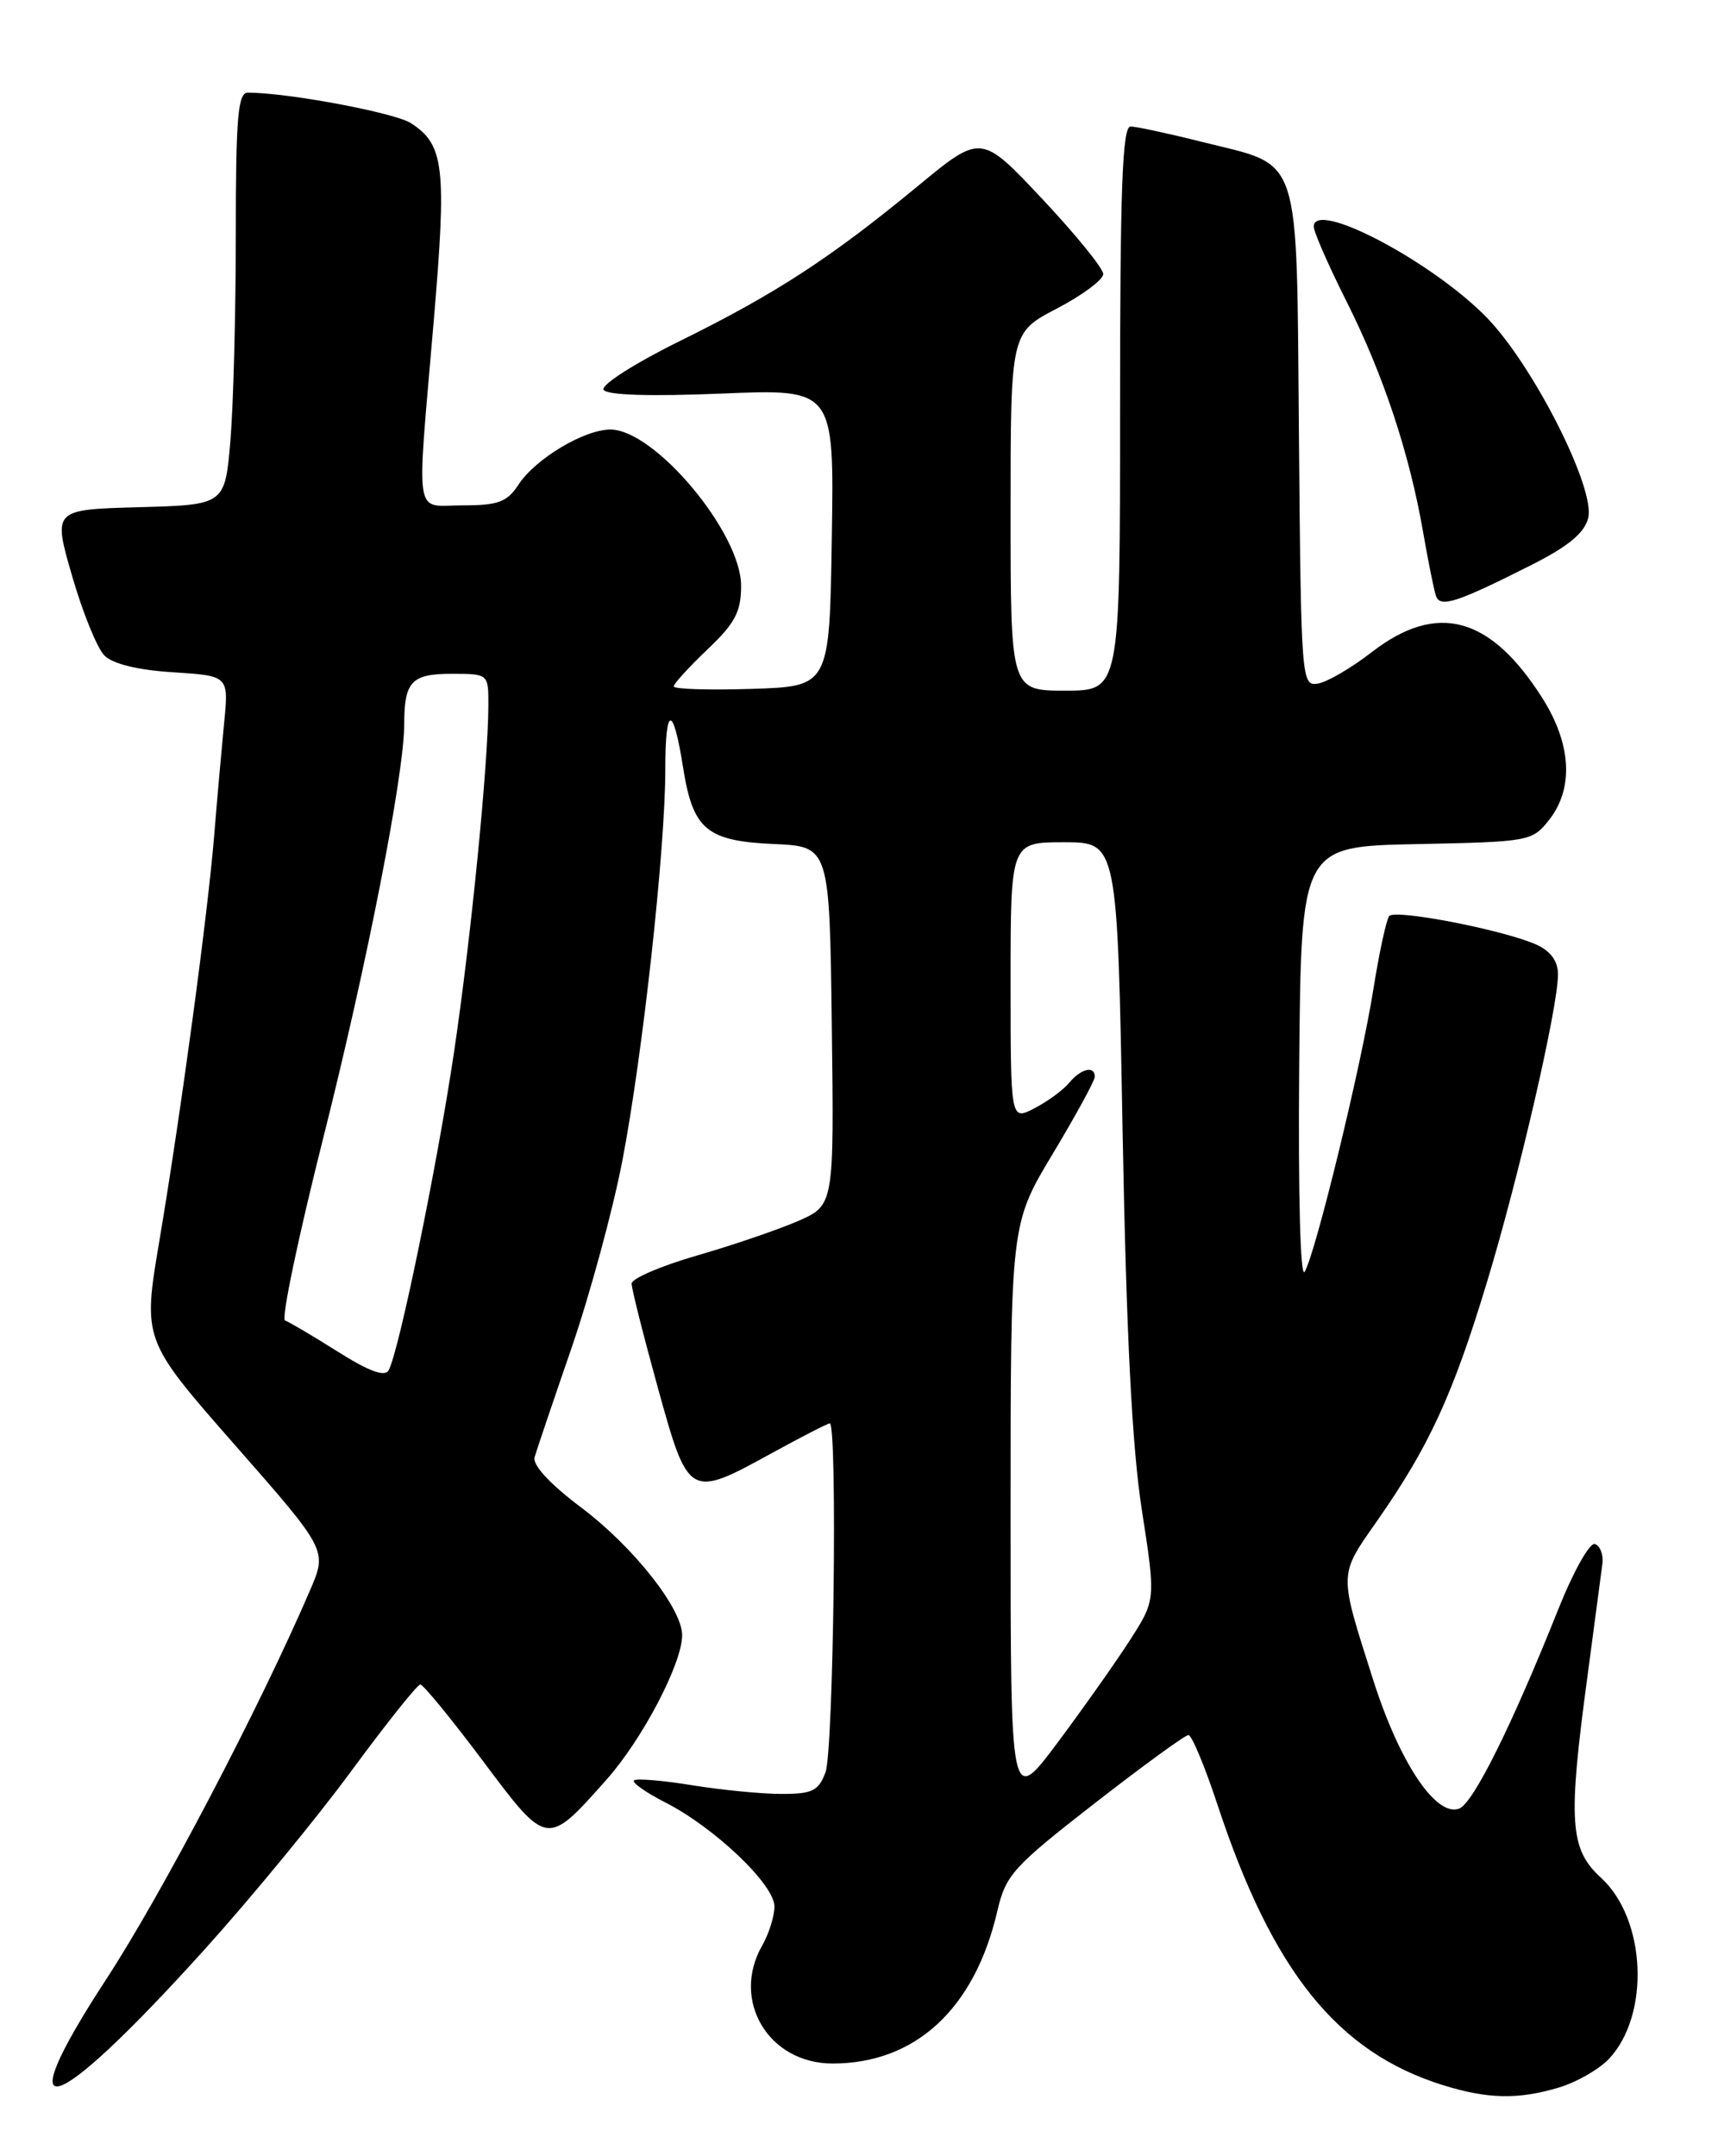 <?xml version="1.0" encoding="UTF-8" standalone="no"?>
<!DOCTYPE svg PUBLIC "-//W3C//DTD SVG 1.1//EN" "http://www.w3.org/Graphics/SVG/1.1/DTD/svg11.dtd" >
<svg xmlns="http://www.w3.org/2000/svg" xmlns:xlink="http://www.w3.org/1999/xlink" version="1.1" viewBox="0 0 204 256">
 <g >
 <path fill="currentColor"
d=" M 185.10 247.85 C 187.21 247.22 189.88 245.69 191.05 244.45 C 195.97 239.21 195.47 227.85 190.11 222.95 C 186.38 219.54 186.16 216.29 188.53 198.80 C 189.36 192.59 190.15 186.65 190.28 185.61 C 190.40 184.57 190.00 183.54 189.39 183.32 C 188.78 183.10 186.84 186.55 185.07 190.98 C 179.52 204.88 174.95 214.08 173.27 214.73 C 170.53 215.78 166.19 209.29 163.07 199.50 C 158.94 186.52 158.92 187.16 163.57 180.50 C 169.68 171.75 172.50 165.64 176.53 152.35 C 180.34 139.81 185.00 119.63 185.00 115.68 C 185.00 114.13 184.13 112.93 182.47 112.17 C 178.68 110.44 165.67 107.91 164.96 108.76 C 164.62 109.17 163.77 113.10 163.07 117.50 C 161.62 126.62 156.23 148.75 154.92 151.00 C 154.40 151.88 154.14 141.75 154.27 126.50 C 154.50 100.50 154.50 100.50 168.20 100.22 C 181.62 99.95 181.94 99.89 183.95 97.34 C 186.89 93.59 186.60 88.34 183.14 82.88 C 176.97 73.15 170.64 71.44 162.91 77.41 C 160.49 79.29 157.60 80.98 156.50 81.16 C 154.54 81.49 154.49 80.87 154.24 51.89 C 153.93 17.51 154.70 19.85 142.74 16.85 C 138.76 15.85 134.94 15.03 134.25 15.02 C 133.27 15.00 133.00 22.36 133.00 48.50 C 133.00 82.00 133.00 82.00 126.50 82.00 C 120.00 82.00 120.00 82.00 120.00 60.75 C 120.00 39.50 120.00 39.50 125.50 36.63 C 128.53 35.05 131.00 33.21 131.00 32.54 C 131.00 31.87 127.74 27.85 123.75 23.61 C 116.50 15.89 116.50 15.89 109.00 22.08 C 98.65 30.62 92.12 34.87 80.77 40.47 C 75.35 43.14 71.32 45.72 71.67 46.28 C 72.07 46.92 77.14 47.08 85.67 46.73 C 99.05 46.17 99.05 46.17 98.77 63.83 C 98.50 81.50 98.50 81.50 89.25 81.79 C 84.16 81.95 80.00 81.82 80.00 81.50 C 80.00 81.18 81.80 79.21 84.00 77.11 C 87.29 73.99 88.00 72.64 88.00 69.54 C 88.00 63.26 77.74 51.00 72.48 51.00 C 69.37 51.00 63.57 54.47 61.56 57.55 C 60.21 59.61 59.15 60.00 54.98 60.00 C 49.09 60.00 49.45 62.26 51.49 38.26 C 53.06 19.84 52.76 17.18 48.79 14.62 C 46.86 13.38 34.17 11.00 29.43 11.00 C 28.25 11.00 28.00 13.92 28.00 27.85 C 28.00 37.12 27.71 48.13 27.36 52.32 C 26.71 59.94 26.71 59.94 16.50 60.22 C 6.28 60.50 6.28 60.50 8.56 68.38 C 9.81 72.71 11.54 76.97 12.40 77.83 C 13.40 78.83 16.38 79.56 20.57 79.82 C 27.17 80.24 27.17 80.24 26.61 85.87 C 26.31 88.97 25.78 94.88 25.45 99.00 C 24.68 108.49 21.51 131.97 18.93 147.29 C 16.94 159.08 16.94 159.08 27.90 171.57 C 38.86 184.05 38.86 184.05 36.83 188.78 C 30.86 202.67 19.22 224.88 12.61 235.00 C 0.70 253.25 6.04 251.66 24.22 231.54 C 29.70 225.47 37.59 215.89 41.73 210.25 C 45.88 204.61 49.56 200.00 49.91 200.00 C 50.26 200.00 53.58 204.06 57.30 209.02 C 65.01 219.32 64.90 219.30 72.04 211.27 C 76.30 206.47 81.00 197.49 81.00 194.14 C 81.00 190.98 75.20 183.64 69.03 179.00 C 65.28 176.18 63.21 173.94 63.48 173.00 C 63.72 172.18 65.70 166.32 67.88 160.00 C 70.05 153.68 72.76 143.71 73.89 137.86 C 76.31 125.29 79.00 100.82 79.00 91.36 C 79.00 83.70 79.92 83.59 81.11 91.11 C 82.27 98.49 83.89 99.85 91.87 100.21 C 98.50 100.50 98.50 100.50 98.77 121.80 C 99.04 143.09 99.04 143.09 94.77 144.97 C 92.42 145.99 87.01 147.84 82.75 149.07 C 78.49 150.30 75.00 151.80 75.00 152.40 C 75.00 153.01 76.40 158.56 78.11 164.75 C 81.75 177.90 81.82 177.93 91.70 172.50 C 95.20 170.58 98.28 169.00 98.53 169.00 C 99.46 169.00 98.98 207.93 98.02 210.43 C 97.19 212.64 96.45 213.00 92.77 212.99 C 90.42 212.99 85.63 212.52 82.13 211.95 C 78.62 211.38 75.54 211.13 75.28 211.39 C 75.02 211.65 76.69 212.82 79.00 214.00 C 84.89 217.01 92.01 223.80 91.96 226.38 C 91.95 227.54 91.29 229.62 90.50 231.00 C 86.78 237.51 91.25 245.00 98.86 245.00 C 108.71 245.00 115.74 238.50 118.43 226.88 C 119.42 222.61 120.29 221.65 129.95 214.13 C 135.70 209.66 140.72 206.00 141.12 206.00 C 141.51 206.00 143.06 209.71 144.56 214.25 C 151.09 234.05 158.80 243.65 171.32 247.56 C 176.63 249.22 180.28 249.30 185.10 247.85 Z  M 181.90 67.05 C 186.23 64.86 188.14 63.28 188.59 61.50 C 189.46 58.04 182.17 43.58 176.66 37.83 C 170.26 31.15 156.00 23.62 156.00 26.91 C 156.00 27.54 157.75 31.52 159.88 35.77 C 164.26 44.48 167.35 53.79 168.98 63.16 C 169.59 66.65 170.27 70.06 170.51 70.74 C 171.00 72.20 172.95 71.57 181.90 67.05 Z  M 120.00 179.84 C 120.00 145.32 120.00 145.32 125.00 137.00 C 127.75 132.42 130.00 128.30 130.00 127.84 C 130.00 126.48 128.35 126.87 126.95 128.57 C 126.23 129.43 124.38 130.79 122.82 131.59 C 120.00 133.05 120.00 133.05 120.00 116.53 C 120.00 100.00 120.00 100.00 126.34 100.00 C 132.68 100.00 132.68 100.00 133.30 134.34 C 133.75 158.58 134.42 171.80 135.59 179.31 C 137.24 189.95 137.24 189.95 134.18 194.72 C 132.49 197.35 128.61 202.84 125.56 206.93 C 120.00 214.35 120.00 214.35 120.00 179.84 Z  M 40.09 160.47 C 37.13 158.60 34.31 156.94 33.84 156.78 C 33.37 156.62 35.43 146.82 38.41 135.00 C 43.59 114.45 48.00 91.91 48.00 85.96 C 48.00 80.93 48.87 80.00 53.61 80.00 C 58.00 80.00 58.00 80.00 57.99 83.75 C 57.97 90.76 55.92 111.45 53.90 125.00 C 51.88 138.55 47.37 160.47 46.15 162.69 C 45.69 163.51 43.84 162.83 40.09 160.47 Z "/>
</g>
</svg>